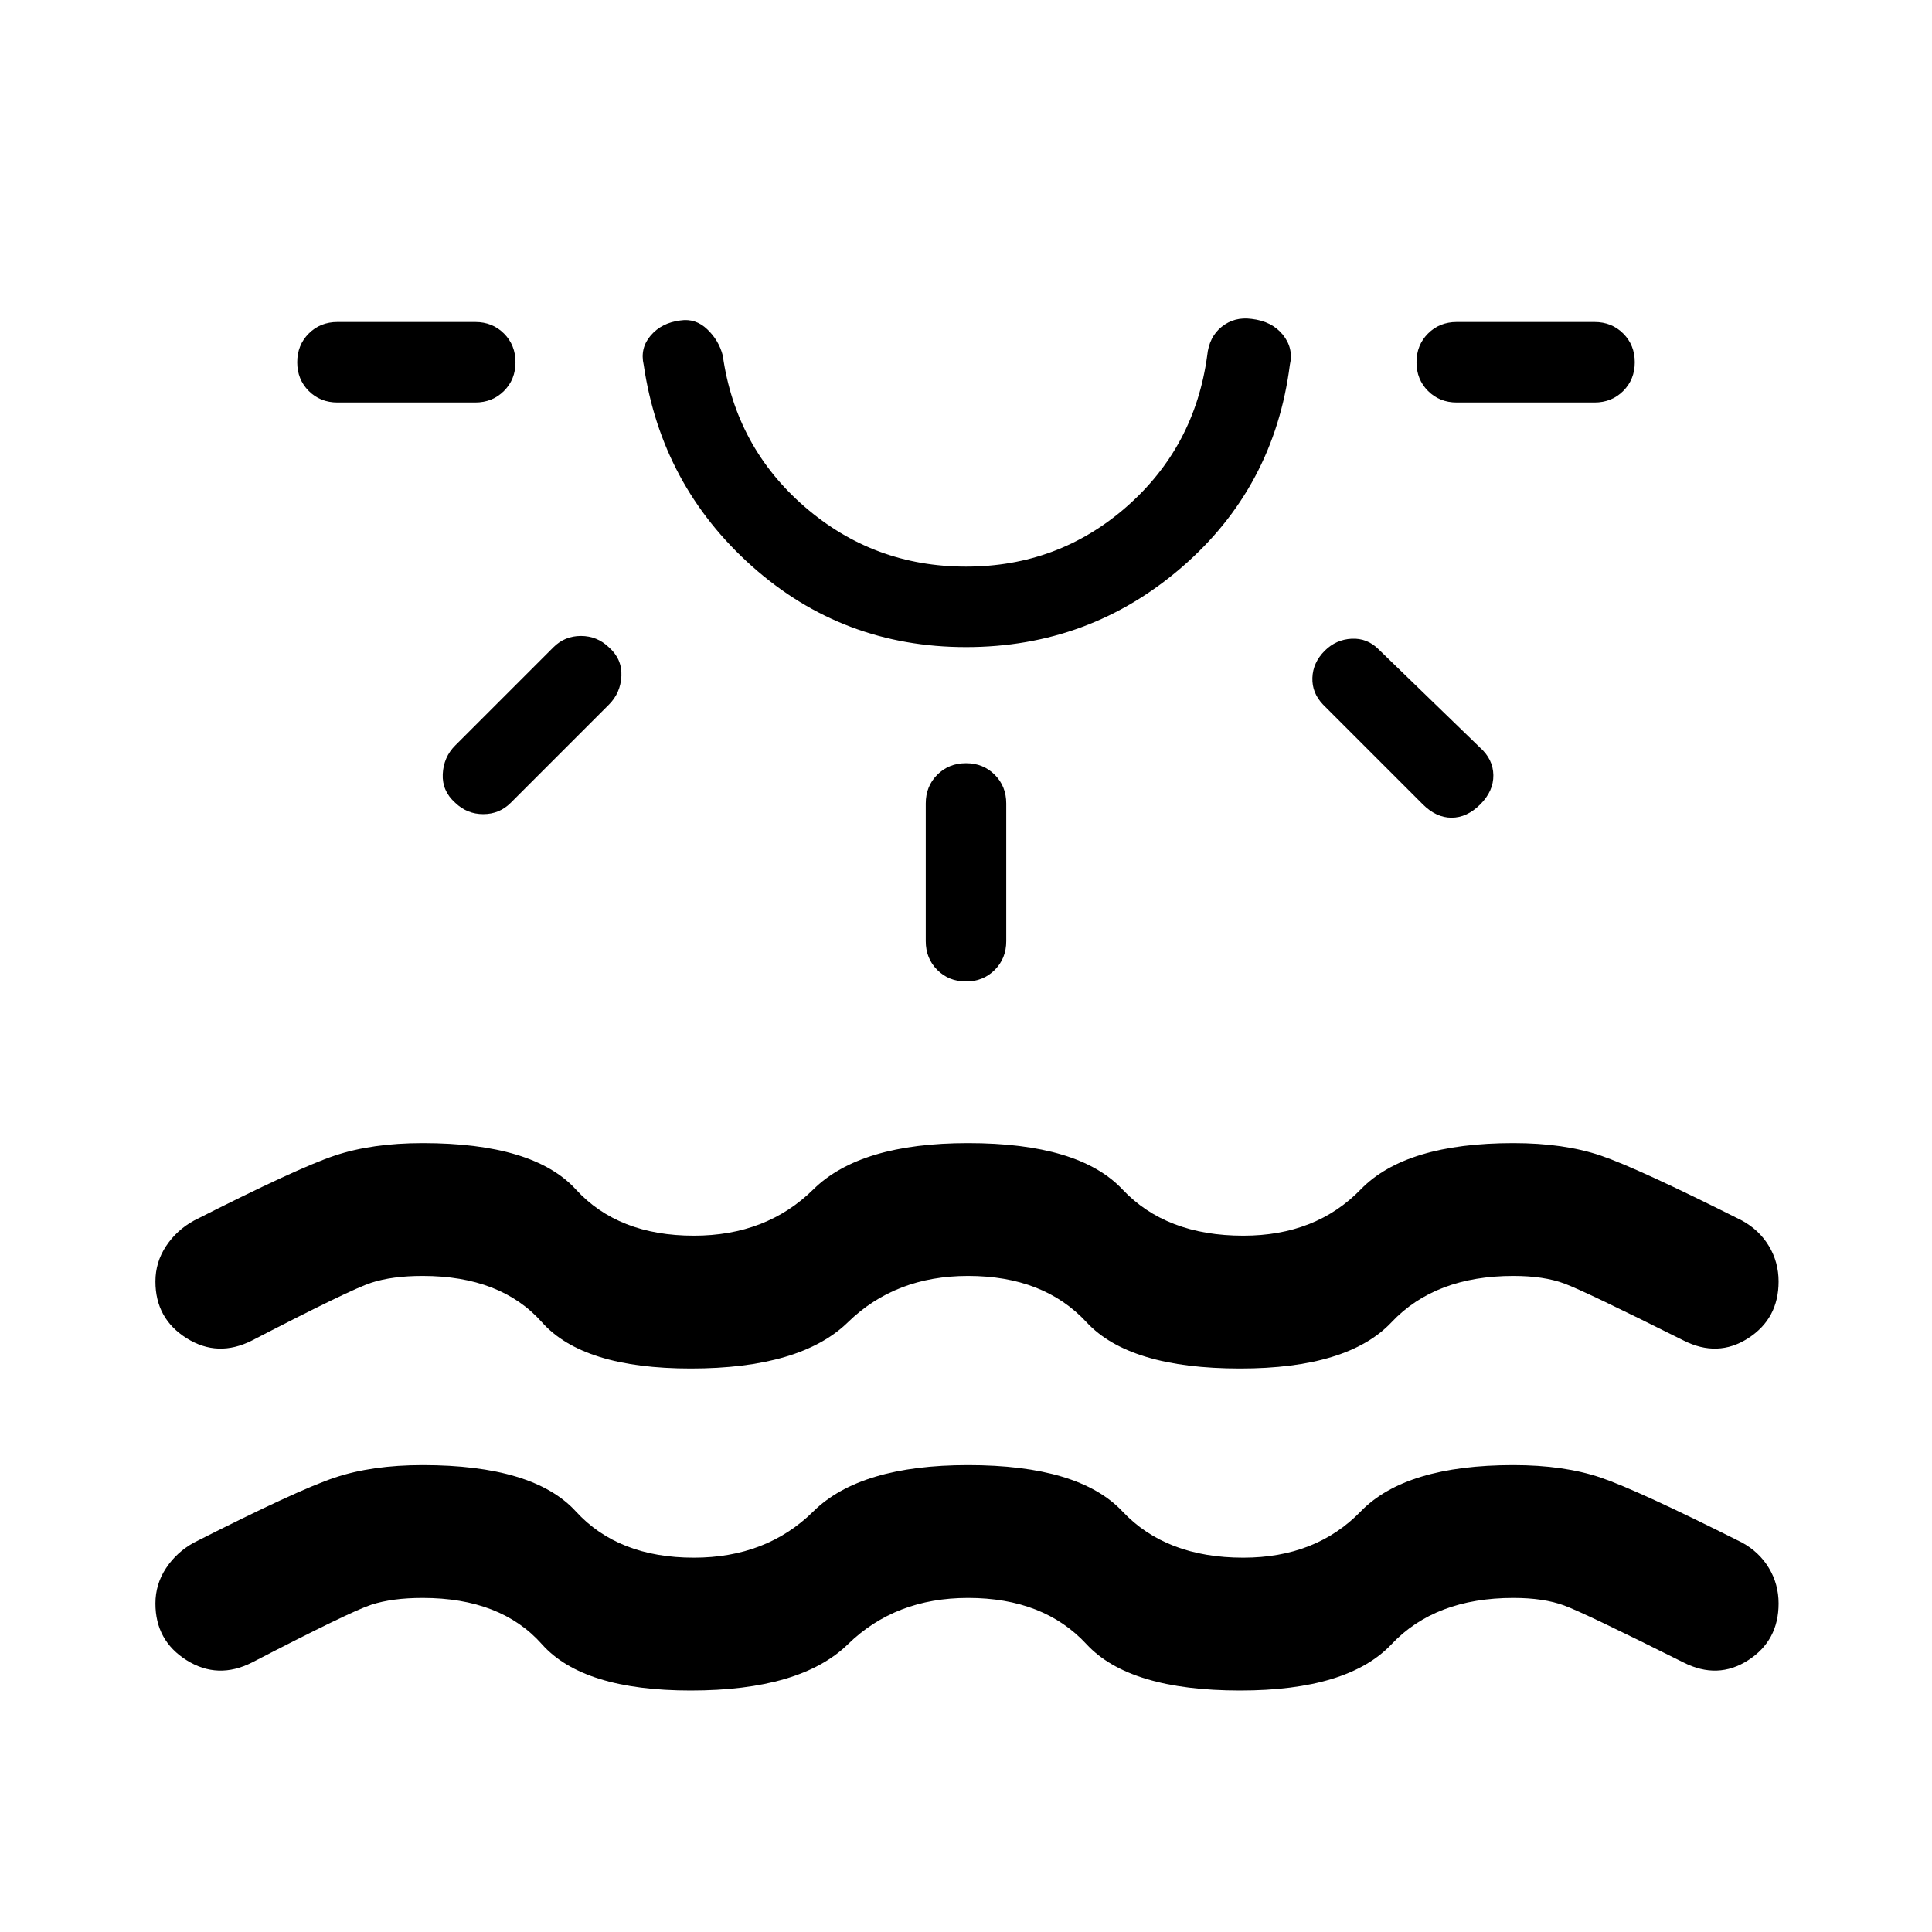 <svg xmlns="http://www.w3.org/2000/svg" height="24" viewBox="0 -960 960 960" width="24"><path d="M343.23-120q-53.54 0-73.96-23-20.42-23-59.27-23-15.08 0-25.5 3.38-10.42 3.39-59.27 28.7-17 8.61-32.5-1.12t-15.5-28.19q0-9.62 5.31-17.62 5.31-8 13.92-12.69 51.23-26 69.81-32.23Q184.85-232 210-232q55.08 0 76.12 23 21.03 23 58.65 23 36.08 0 59.38-23 23.31-23 76.85-23 55.08 0 76.73 23 21.65 23 60.04 23 36.08 0 58.38-23 22.31-23 75.85-23 25.15 0 43.46 6.23 18.31 6.23 70.08 32.23 8.61 4.69 13.42 12.69 4.81 8 4.81 17.62 0 18.46-15.12 28.19-15.11 9.73-32.11 1.12-49.08-24.54-59.27-28.31Q767.08-166 752-166q-38.85 0-60.54 23-21.69 23-75.23 23-55.08 0-76.35-23-21.26-23-58.88-23-36.08 0-59.65 23-23.58 23-78.12 23Zm-87.08-660q0 8.54-5.73 14.27T236.15-760h-68.46q-8.54 0-14.27-5.73T147.69-780q0-8.54 5.73-14.27t14.27-5.73h68.46q8.54 0 14.27 5.73t5.73 14.27Zm46.39 141.62q6.61 5.84 6.23 14.26-.39 8.43-6.23 14.27l-48.77 48.77q-5.62 5.62-13.65 5.62-8.04 0-13.89-5.62-6.61-5.84-6.23-14.27.38-8.42 6.23-14.27L275-638.38q5.62-5.62 13.65-5.62 8.04 0 13.89 5.62Zm177.46-.08q-61.31 0-106.35-40.19-45.03-40.2-53.8-100.04-1.93-8.31 3.5-14.62 5.42-6.31 14.73-7.46 7.54-1.15 13.34 4.39 5.81 5.53 7.73 13.07 6.39 45.39 40.7 75.12 34.3 29.73 80.15 29.73 45.85 0 79.77-29.73 33.92-29.73 40.08-75.12.92-9.31 7.23-14.34 6.3-5.04 14.84-3.89 10.08 1.16 15.5 7.85 5.43 6.69 3.5 15-7.77 60.84-53.69 100.54-45.92 39.69-107.23 39.69ZM480-800Zm0 219.23q8.54 0 14.27 5.73t5.73 14.27v68.46q0 8.54-5.73 14.27T480-472.31q-8.54 0-14.27-5.73T460-492.31v-68.46q0-8.54 5.73-14.27t14.27-5.73Zm178.23-55.85q5.62-5.61 13.39-6 7.76-.38 13.38 5.24l50.31 48.76q6.61 5.85 6.73 13.77.11 7.93-6.5 14.54-6.62 6.62-14.27 6.62-7.65 0-14.27-6.62l-49.54-49.54q-5.61-5.84-5.34-13.38.26-7.54 6.11-13.39ZM812.31-780q0 8.54-5.73 14.27T792.31-760h-68.46q-8.54 0-14.27-5.73T703.85-780q0-8.54 5.73-14.27t14.27-5.73h68.46q8.54 0 14.27 5.73t5.73 14.27ZM343.23-280q-53.54 0-73.96-23-20.42-23-59.27-23-15.08 0-25.5 3.38-10.42 3.39-59.27 28.7-17 8.61-32.5-1.12t-15.5-28.19q0-9.62 5.31-17.62 5.31-8 13.92-12.69 51.23-26 69.81-32.23Q184.85-392 210-392q55.08 0 76.12 23 21.03 23 58.65 23 36.08 0 59.38-23 23.31-23 76.85-23 55.08 0 76.73 23 21.65 23 60.04 23 36.08 0 58.38-23 22.31-23 75.85-23 25.15 0 43.46 6.23 18.31 6.23 70.08 32.23 8.61 4.69 13.42 12.69 4.81 8 4.81 17.62 0 18.46-15.12 28.19-15.11 9.73-32.11 1.12-49.08-24.54-59.27-28.31Q767.08-326 752-326q-38.85 0-60.54 23-21.69 23-75.23 23-55.08 0-76.35-23-21.26-23-58.88-23-36.08 0-59.65 23-23.58 23-78.12 23Z"/></svg>